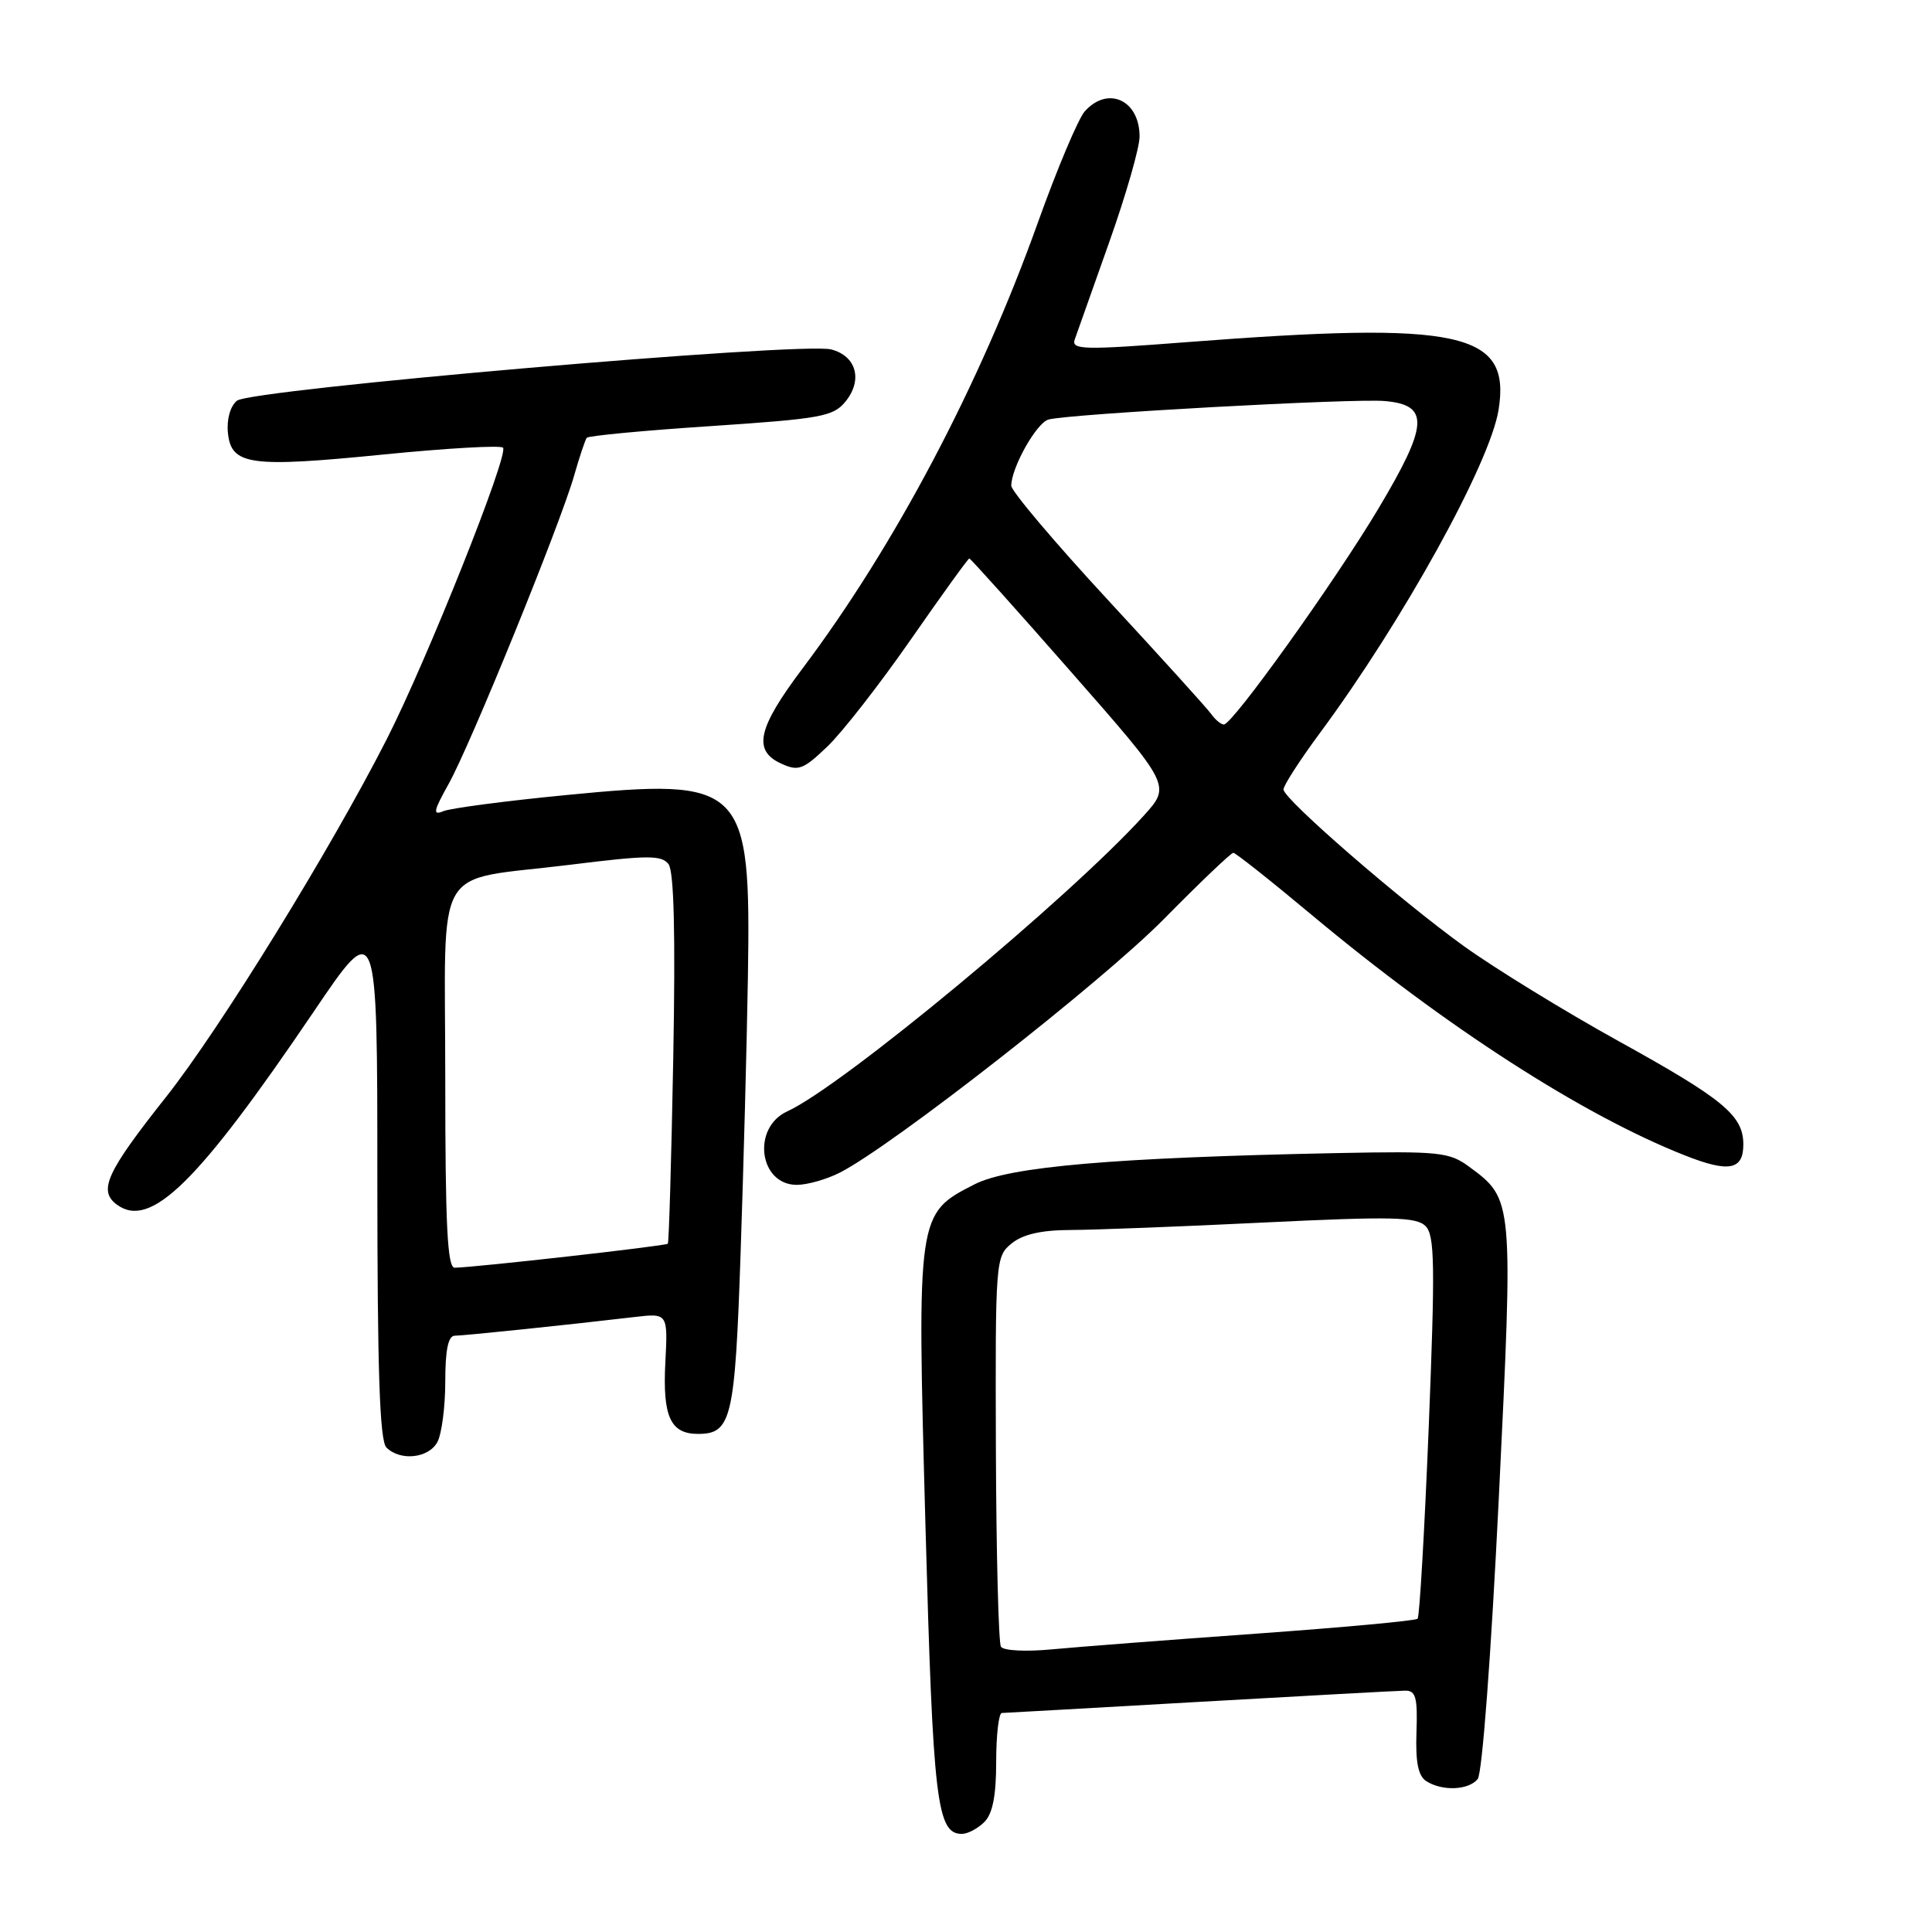<?xml version="1.0" encoding="UTF-8" standalone="no"?>
<!DOCTYPE svg PUBLIC "-//W3C//DTD SVG 1.1//EN" "http://www.w3.org/Graphics/SVG/1.1/DTD/svg11.dtd" >
<svg xmlns="http://www.w3.org/2000/svg" xmlns:xlink="http://www.w3.org/1999/xlink" version="1.1" viewBox="0 0 256 256">
 <g >
 <path fill="currentColor"
d=" M 130.43 241.43 C 131.53 240.33 132.00 237.94 132.00 233.43 C 132.00 229.89 132.34 226.99 132.75 226.98 C 133.16 226.97 144.97 226.30 159.00 225.50 C 173.03 224.70 185.26 224.03 186.19 224.02 C 187.60 224.00 187.85 224.92 187.69 229.53 C 187.55 233.52 187.92 235.33 189.00 236.02 C 191.12 237.36 194.57 237.22 195.80 235.74 C 196.40 235.02 197.58 219.26 198.60 198.49 C 200.53 158.86 200.54 158.92 194.66 154.59 C 192.04 152.66 190.72 152.52 177.16 152.79 C 147.55 153.39 133.75 154.58 129.15 156.92 C 121.49 160.83 121.50 160.76 122.63 202.23 C 123.63 238.77 124.13 243.00 127.46 243.00 C 128.23 243.00 129.56 242.29 130.43 241.43 Z  M 57.96 191.07 C 58.53 190.00 59.00 186.40 59.00 183.07 C 59.00 178.88 59.39 177.00 60.25 176.99 C 61.50 176.98 75.47 175.53 84.00 174.52 C 88.50 173.99 88.50 173.99 88.16 180.54 C 87.79 187.72 88.84 190.00 92.50 190.00 C 96.92 190.00 97.39 188.00 98.13 166.14 C 98.52 154.79 98.96 138.30 99.10 129.50 C 99.51 103.89 98.66 103.04 74.91 105.36 C 66.98 106.13 59.72 107.09 58.76 107.48 C 57.31 108.09 57.42 107.50 59.46 103.85 C 62.36 98.65 74.27 69.38 76.08 63.00 C 76.79 60.52 77.54 58.28 77.75 58.01 C 77.97 57.74 85.37 57.04 94.20 56.46 C 108.84 55.48 110.42 55.19 112.04 53.20 C 114.35 50.35 113.47 47.16 110.13 46.30 C 106.22 45.29 33.20 51.59 31.39 53.10 C 30.51 53.82 30.02 55.58 30.20 57.35 C 30.63 61.65 33.10 61.99 50.85 60.22 C 59.21 59.39 66.32 58.98 66.65 59.32 C 67.48 60.14 56.55 87.55 51.22 98.00 C 43.74 112.67 29.14 136.34 21.99 145.37 C 14.07 155.37 12.98 157.78 15.50 159.63 C 19.95 162.88 26.19 156.76 41.57 134.05 C 50.00 121.59 50.00 121.59 50.00 156.10 C 50.00 181.60 50.31 190.91 51.20 191.80 C 53.04 193.64 56.81 193.23 57.96 191.07 Z  M 111.30 155.37 C 118.23 151.84 145.98 130.13 154.19 121.81 C 158.97 116.96 163.12 113.00 163.42 113.00 C 163.71 113.00 168.40 116.71 173.83 121.25 C 191.60 136.09 209.74 147.77 223.26 153.10 C 229.09 155.40 231.00 155.04 231.00 151.64 C 231.00 147.81 228.37 145.64 214.50 137.97 C 207.35 134.02 198.13 128.35 194.00 125.39 C 185.58 119.32 170.18 105.97 170.07 104.62 C 170.03 104.14 172.21 100.76 174.90 97.12 C 185.88 82.29 197.44 61.38 198.57 54.30 C 200.22 43.97 193.58 42.54 157.20 45.34 C 143.64 46.39 141.95 46.35 142.40 45.01 C 142.69 44.18 144.74 38.39 146.96 32.14 C 149.18 25.89 151.00 19.57 151.00 18.09 C 151.00 13.26 146.81 11.33 143.74 14.75 C 142.88 15.71 140.08 22.35 137.52 29.50 C 129.83 51.00 118.56 72.34 106.33 88.59 C 100.37 96.51 99.72 99.46 103.53 101.19 C 105.79 102.22 106.42 101.99 109.63 98.92 C 111.60 97.04 116.57 90.66 120.68 84.75 C 124.79 78.84 128.28 74.00 128.44 74.00 C 128.60 74.00 134.68 80.77 141.94 89.05 C 155.15 104.09 155.15 104.09 151.58 108.05 C 141.74 118.93 111.60 143.95 104.32 147.26 C 99.59 149.42 100.57 157.00 105.58 157.00 C 106.97 157.00 109.54 156.27 111.30 155.37 Z  M 132.63 218.20 C 132.31 217.69 132.01 205.85 131.96 191.89 C 131.88 167.01 131.92 166.48 134.05 164.76 C 135.54 163.55 137.99 162.99 141.86 162.98 C 144.96 162.97 156.49 162.53 167.48 161.99 C 184.41 161.17 187.67 161.24 188.89 162.46 C 190.11 163.68 190.17 167.58 189.32 188.96 C 188.76 202.74 188.10 214.23 187.84 214.49 C 187.58 214.76 177.95 215.64 166.43 216.47 C 154.92 217.29 142.73 218.23 139.35 218.55 C 135.92 218.88 132.95 218.72 132.63 218.20 Z  M 59.00 142.98 C 59.00 113.59 57.09 116.88 75.50 114.59 C 85.81 113.31 87.65 113.29 88.58 114.50 C 89.31 115.46 89.51 123.72 89.21 140.21 C 88.96 153.57 88.64 164.64 88.49 164.80 C 88.24 165.09 62.93 167.94 60.25 167.98 C 59.28 168.00 59.00 162.34 59.00 142.98 Z  M 160.49 94.61 C 159.95 93.85 153.76 87.02 146.75 79.44 C 139.74 71.86 134.00 65.07 134.00 64.36 C 134.00 61.97 137.35 56.02 138.93 55.59 C 141.69 54.84 179.34 52.77 183.50 53.14 C 189.44 53.67 189.29 56.25 182.66 67.37 C 176.87 77.07 163.32 96.00 162.17 96.00 C 161.79 96.00 161.04 95.38 160.49 94.61 Z "/>
</g>
</svg>